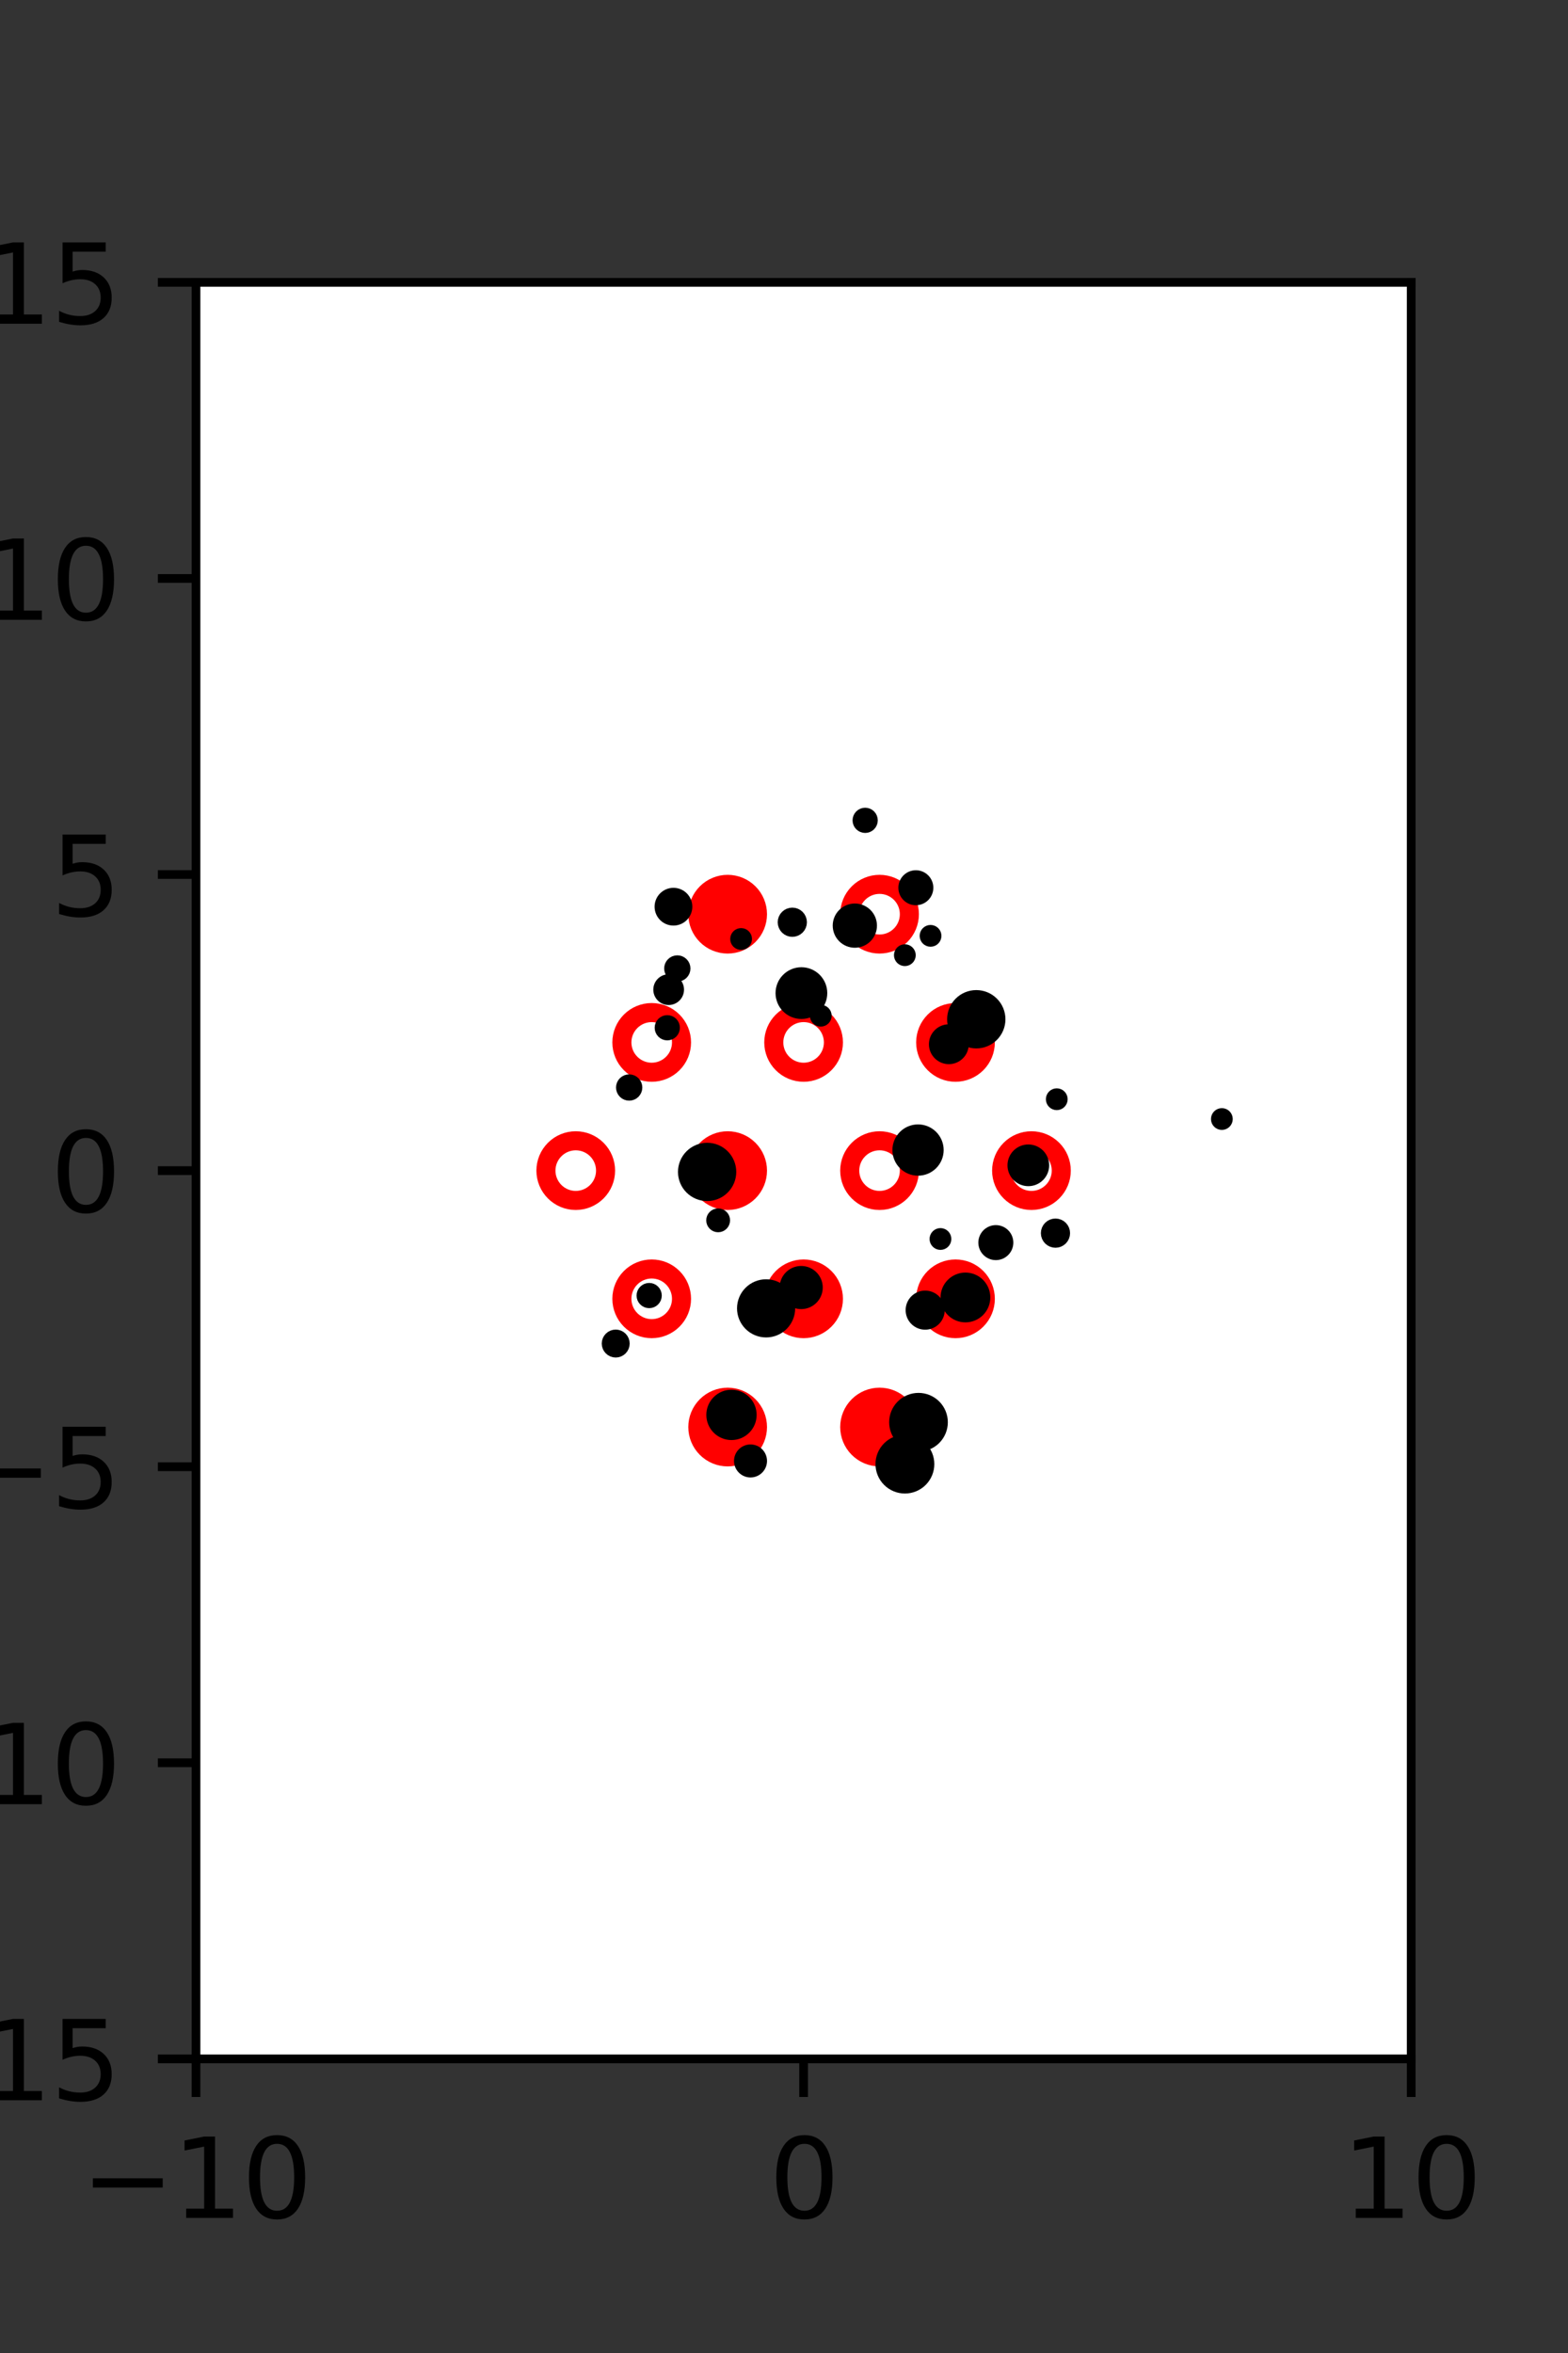 <?xml version="1.0" encoding="utf-8" standalone="no"?>
<!DOCTYPE svg PUBLIC "-//W3C//DTD SVG 1.1//EN"
  "http://www.w3.org/Graphics/SVG/1.1/DTD/svg11.dtd">
<svg xmlns:xlink="http://www.w3.org/1999/xlink" width="144pt" height="216pt" viewBox="0 0 144 216" xmlns="http://www.w3.org/2000/svg" version="1.1">
 <rect x="0" y="0" width="144" height="216" fill="#333333" stroke="none"/>
 <defs>
  <style type="text/css">*{stroke-linejoin: round; stroke-linecap: butt}</style>
 </defs>
 <g id="figure_1">
  <g id="patch_1">
   <path d="M 0 216 
L 144 216 
L 144 0 
L 0 0 
L 0 216 
z
" style="fill: none"/>
  </g>
  <g id="axes_1">
   <g id="patch_2">
    <path d="M 18 189 
L 129.6 189 
L 129.6 25.92 
L 18 25.92 
z
" style="fill: #ffffff"/>
   </g>
   <g id="PathCollection_1">
    <defs>
     <path id="m218497e72c" d="M 0 2.739 
C 0.726 2.739 1.423 2.45 1.936 1.936 
C 2.45 1.423 2.739 0.726 2.739 0 
C 2.739 -0.726 2.45 -1.423 1.936 -1.936 
C 1.423 -2.45 0.726 -2.739 0 -2.739 
C -0.726 -2.739 -1.423 -2.45 -1.936 -1.936 
C -2.45 -1.423 -2.739 -0.726 -2.739 0 
C -2.739 0.726 -2.45 1.423 -1.936 1.936 
C -1.423 2.45 -0.726 2.739 0 2.739 
z
" style="stroke: #ff0000; stroke-width: 1.75"/>
    </defs>
    <g clip-path="url(#pa5e7a39dbe)">
     <use xlink:href="#m218497e72c" x="66.825" y="83.921" style="fill: #ff0000; stroke: #ff0000; stroke-width: 1.75"/>
     <use xlink:href="#m218497e72c" x="87.75" y="95.691" style="fill: #ff0000; stroke: #ff0000; stroke-width: 1.75"/>
     <use xlink:href="#m218497e72c" x="66.825" y="107.46" style="fill: #ff0000; stroke: #ff0000; stroke-width: 1.75"/>
     <use xlink:href="#m218497e72c" x="73.8" y="119.229" style="fill: #ff0000; stroke: #ff0000; stroke-width: 1.75"/>
     <use xlink:href="#m218497e72c" x="87.75" y="119.229" style="fill: #ff0000; stroke: #ff0000; stroke-width: 1.75"/>
     <use xlink:href="#m218497e72c" x="66.825" y="130.999" style="fill: #ff0000; stroke: #ff0000; stroke-width: 1.75"/>
     <use xlink:href="#m218497e72c" x="80.775" y="130.999" style="fill: #ff0000; stroke: #ff0000; stroke-width: 1.75"/>
    </g>
   </g>
   <g id="PathCollection_2">
    <defs>
     <path id="C0_0_7ddc335eed" d="M 0 2.739 
C 0.726 2.739 1.423 2.45 1.936 1.936 
C 2.45 1.423 2.739 0.726 2.739 -0 
C 2.739 -0.726 2.45 -1.423 1.936 -1.936 
C 1.423 -2.45 0.726 -2.739 0 -2.739 
C -0.726 -2.739 -1.423 -2.45 -1.936 -1.936 
C -2.45 -1.423 -2.739 -0.726 -2.739 0 
C -2.739 0.726 -2.45 1.423 -1.936 1.936 
C -1.423 2.45 -0.726 2.739 0 2.739 
z
"/>
    </defs>
    <g clip-path="url(#pa5e7a39dbe)">
     <use xlink:href="#C0_0_7ddc335eed" x="80.775" y="83.921" style="fill: none; stroke: #ff0000; stroke-width: 1.75"/>
    </g>
    <g clip-path="url(#pa5e7a39dbe)">
     <use xlink:href="#C0_0_7ddc335eed" x="59.85" y="95.691" style="fill: none; stroke: #ff0000; stroke-width: 1.75"/>
    </g>
    <g clip-path="url(#pa5e7a39dbe)">
     <use xlink:href="#C0_0_7ddc335eed" x="73.8" y="95.691" style="fill: none; stroke: #ff0000; stroke-width: 1.75"/>
    </g>
    <g clip-path="url(#pa5e7a39dbe)">
     <use xlink:href="#C0_0_7ddc335eed" x="52.875" y="107.46" style="fill: none; stroke: #ff0000; stroke-width: 1.75"/>
    </g>
    <g clip-path="url(#pa5e7a39dbe)">
     <use xlink:href="#C0_0_7ddc335eed" x="80.775" y="107.46" style="fill: none; stroke: #ff0000; stroke-width: 1.75"/>
    </g>
    <g clip-path="url(#pa5e7a39dbe)">
     <use xlink:href="#C0_0_7ddc335eed" x="94.725" y="107.46" style="fill: none; stroke: #ff0000; stroke-width: 1.75"/>
    </g>
    <g clip-path="url(#pa5e7a39dbe)">
     <use xlink:href="#C0_0_7ddc335eed" x="59.85" y="119.229" style="fill: none; stroke: #ff0000; stroke-width: 1.75"/>
    </g>
   </g>
   <g id="PathCollection_3">
    <path d="M 112.212 103.225 
C 112.344 103.225 112.471 103.172 112.565 103.078 
C 112.659 102.985 112.712 102.857 112.712 102.725 
C 112.712 102.592 112.659 102.465 112.565 102.371 
C 112.471 102.278 112.344 102.225 112.212 102.225 
C 112.079 102.225 111.952 102.278 111.858 102.371 
C 111.764 102.465 111.712 102.592 111.712 102.725 
C 111.712 102.857 111.764 102.985 111.858 103.078 
C 111.952 103.172 112.079 103.225 112.212 103.225 
z
" clip-path="url(#pa5e7a39dbe)" style="stroke: #000000"/>
    <path d="M 97.05 101.407 
C 97.182 101.407 97.309 101.354 97.403 101.26 
C 97.497 101.166 97.55 101.039 97.55 100.907 
C 97.55 100.774 97.497 100.647 97.403 100.553 
C 97.309 100.459 97.182 100.407 97.05 100.407 
C 96.917 100.407 96.79 100.459 96.696 100.553 
C 96.602 100.647 96.55 100.774 96.55 100.907 
C 96.55 101.039 96.602 101.166 96.696 101.26 
C 96.79 101.354 96.917 101.407 97.05 101.407 
z
" clip-path="url(#pa5e7a39dbe)" style="stroke: #000000"/>
    <path d="M 96.931 114.041 
C 97.154 114.041 97.368 113.952 97.526 113.795 
C 97.683 113.637 97.772 113.423 97.772 113.2 
C 97.772 112.977 97.683 112.763 97.526 112.605 
C 97.368 112.448 97.154 112.359 96.931 112.359 
C 96.708 112.359 96.494 112.448 96.336 112.605 
C 96.179 112.763 96.09 112.977 96.09 113.2 
C 96.09 113.423 96.179 113.637 96.336 113.795 
C 96.494 113.952 96.708 114.041 96.931 114.041 
z
" clip-path="url(#pa5e7a39dbe)" style="stroke: #000000"/>
    <path d="M 94.438 108.388 
C 94.813 108.388 95.172 108.239 95.438 107.973 
C 95.703 107.708 95.852 107.348 95.852 106.973 
C 95.852 106.598 95.703 106.239 95.438 105.973 
C 95.172 105.708 94.813 105.559 94.438 105.559 
C 94.062 105.559 93.703 105.708 93.438 105.973 
C 93.172 106.239 93.023 106.598 93.023 106.973 
C 93.023 107.348 93.172 107.708 93.438 107.973 
C 93.703 108.239 94.062 108.388 94.438 108.388 
z
" clip-path="url(#pa5e7a39dbe)" style="stroke: #000000"/>
    <path d="M 89.659 95.744 
C 90.236 95.744 90.79 95.514 91.199 95.106 
C 91.607 94.697 91.836 94.143 91.836 93.566 
C 91.836 92.988 91.607 92.434 91.199 92.026 
C 90.79 91.617 90.236 91.388 89.659 91.388 
C 89.081 91.388 88.527 91.617 88.118 92.026 
C 87.71 92.434 87.481 92.988 87.481 93.566 
C 87.481 94.143 87.71 94.697 88.118 95.106 
C 88.527 95.514 89.081 95.744 89.659 95.744 
z
" clip-path="url(#pa5e7a39dbe)" style="stroke: #000000"/>
    <path d="M 85.458 86.409 
C 85.591 86.409 85.718 86.356 85.812 86.263 
C 85.906 86.169 85.958 86.042 85.958 85.909 
C 85.958 85.777 85.906 85.649 85.812 85.556 
C 85.718 85.462 85.591 85.409 85.458 85.409 
C 85.326 85.409 85.199 85.462 85.105 85.556 
C 85.011 85.649 84.958 85.777 84.958 85.909 
C 84.958 86.042 85.011 86.169 85.105 86.263 
C 85.199 86.356 85.326 86.409 85.458 86.409 
z
" clip-path="url(#pa5e7a39dbe)" style="stroke: #000000"/>
    <path d="M 84.108 82.599 
C 84.402 82.599 84.683 82.483 84.891 82.275 
C 85.098 82.068 85.215 81.786 85.215 81.493 
C 85.215 81.199 85.098 80.918 84.891 80.71 
C 84.683 80.503 84.402 80.386 84.108 80.386 
C 83.815 80.386 83.533 80.503 83.326 80.71 
C 83.118 80.918 83.002 81.199 83.002 81.493 
C 83.002 81.786 83.118 82.068 83.326 82.275 
C 83.533 82.483 83.815 82.599 84.108 82.599 
z
" clip-path="url(#pa5e7a39dbe)" style="stroke: #000000"/>
    <path d="M 91.455 115.177 
C 91.748 115.177 92.03 115.06 92.237 114.852 
C 92.445 114.645 92.561 114.363 92.561 114.07 
C 92.561 113.776 92.445 113.495 92.237 113.287 
C 92.03 113.08 91.748 112.963 91.455 112.963 
C 91.161 112.963 90.88 113.08 90.672 113.287 
C 90.465 113.495 90.348 113.776 90.348 114.07 
C 90.348 114.363 90.465 114.645 90.672 114.852 
C 90.88 115.06 91.161 115.177 91.455 115.177 
z
" clip-path="url(#pa5e7a39dbe)" style="stroke: #000000"/>
    <path d="M 87.139 97.188 
C 87.492 97.188 87.83 97.047 88.079 96.798 
C 88.328 96.549 88.468 96.211 88.468 95.858 
C 88.468 95.505 88.328 95.167 88.079 94.918 
C 87.83 94.668 87.492 94.528 87.139 94.528 
C 86.786 94.528 86.448 94.668 86.199 94.918 
C 85.949 95.167 85.809 95.505 85.809 95.858 
C 85.809 96.211 85.949 96.549 86.199 96.798 
C 86.448 97.047 86.786 97.188 87.139 97.188 
z
" clip-path="url(#pa5e7a39dbe)" style="stroke: #000000"/>
    <path d="M 83.099 88.184 
C 83.232 88.184 83.359 88.132 83.452 88.038 
C 83.546 87.944 83.599 87.817 83.599 87.684 
C 83.599 87.552 83.546 87.425 83.452 87.331 
C 83.359 87.237 83.232 87.184 83.099 87.184 
C 82.966 87.184 82.839 87.237 82.745 87.331 
C 82.652 87.425 82.599 87.552 82.599 87.684 
C 82.599 87.817 82.652 87.944 82.745 88.038 
C 82.839 88.132 82.966 88.184 83.099 88.184 
z
" clip-path="url(#pa5e7a39dbe)" style="stroke: #000000"/>
    <path d="M 79.454 75.964 
C 79.629 75.964 79.796 75.894 79.919 75.771 
C 80.043 75.648 80.112 75.48 80.112 75.306 
C 80.112 75.131 80.043 74.964 79.919 74.84 
C 79.796 74.717 79.629 74.648 79.454 74.648 
C 79.28 74.648 79.112 74.717 78.989 74.84 
C 78.865 74.964 78.796 75.131 78.796 75.306 
C 78.796 75.48 78.865 75.648 78.989 75.771 
C 79.112 75.894 79.28 75.964 79.454 75.964 
z
" clip-path="url(#pa5e7a39dbe)" style="stroke: #000000"/>
    <path d="M 88.661 120.891 
C 89.135 120.891 89.59 120.703 89.925 120.367 
C 90.26 120.032 90.448 119.578 90.448 119.104 
C 90.448 118.63 90.26 118.176 89.925 117.841 
C 89.59 117.506 89.135 117.318 88.661 117.318 
C 88.188 117.318 87.733 117.506 87.398 117.841 
C 87.063 118.176 86.875 118.63 86.875 119.104 
C 86.875 119.578 87.063 120.032 87.398 120.367 
C 87.733 120.703 88.188 120.891 88.661 120.891 
z
" clip-path="url(#pa5e7a39dbe)" style="stroke: #000000"/>
    <path d="M 86.368 114.237 
C 86.501 114.237 86.628 114.185 86.722 114.091 
C 86.815 113.997 86.868 113.87 86.868 113.737 
C 86.868 113.605 86.815 113.477 86.722 113.384 
C 86.628 113.29 86.501 113.237 86.368 113.237 
C 86.236 113.237 86.108 113.29 86.015 113.384 
C 85.921 113.477 85.868 113.605 85.868 113.737 
C 85.868 113.87 85.921 113.997 86.015 114.091 
C 86.108 114.185 86.236 114.237 86.368 114.237 
z
" clip-path="url(#pa5e7a39dbe)" style="stroke: #000000"/>
    <path d="M 84.31 107.426 
C 84.801 107.426 85.273 107.23 85.62 106.883 
C 85.968 106.535 86.163 106.063 86.163 105.572 
C 86.163 105.08 85.968 104.609 85.62 104.261 
C 85.273 103.913 84.801 103.718 84.31 103.718 
C 83.818 103.718 83.346 103.913 82.999 104.261 
C 82.651 104.609 82.456 105.08 82.456 105.572 
C 82.456 106.063 82.651 106.535 82.999 106.883 
C 83.346 107.23 83.818 107.426 84.31 107.426 
z
" clip-path="url(#pa5e7a39dbe)" style="stroke: #000000"/>
    <path d="M 78.506 86.502 
C 78.912 86.502 79.301 86.341 79.589 86.053 
C 79.876 85.766 80.037 85.377 80.037 84.971 
C 80.037 84.564 79.876 84.175 79.589 83.888 
C 79.301 83.601 78.912 83.439 78.506 83.439 
C 78.1 83.439 77.71 83.601 77.423 83.888 
C 77.136 84.175 76.974 84.564 76.974 84.971 
C 76.974 85.377 77.136 85.766 77.423 86.053 
C 77.71 86.341 78.1 86.502 78.506 86.502 
z
" clip-path="url(#pa5e7a39dbe)" style="stroke: #000000"/>
    <path d="M 84.965 121.563 
C 85.308 121.563 85.638 121.427 85.881 121.184 
C 86.123 120.941 86.26 120.611 86.26 120.268 
C 86.26 119.925 86.123 119.595 85.881 119.352 
C 85.638 119.109 85.308 118.973 84.965 118.973 
C 84.621 118.973 84.292 119.109 84.049 119.352 
C 83.806 119.595 83.67 119.925 83.67 120.268 
C 83.67 120.611 83.806 120.941 84.049 121.184 
C 84.292 121.427 84.621 121.563 84.965 121.563 
z
" clip-path="url(#pa5e7a39dbe)" style="stroke: #000000"/>
    <path d="M 75.377 93.741 
C 75.509 93.741 75.637 93.688 75.73 93.595 
C 75.824 93.501 75.877 93.374 75.877 93.241 
C 75.877 93.108 75.824 92.981 75.73 92.887 
C 75.637 92.794 75.509 92.741 75.377 92.741 
C 75.244 92.741 75.117 92.794 75.023 92.887 
C 74.929 92.981 74.877 93.108 74.877 93.241 
C 74.877 93.374 74.929 93.501 75.023 93.595 
C 75.117 93.688 75.244 93.741 75.377 93.741 
z
" clip-path="url(#pa5e7a39dbe)" style="stroke: #000000"/>
    <path d="M 73.598 93.04 
C 74.096 93.04 74.573 92.843 74.924 92.491 
C 75.276 92.139 75.474 91.662 75.474 91.165 
C 75.474 90.667 75.276 90.19 74.924 89.839 
C 74.573 89.487 74.096 89.289 73.598 89.289 
C 73.101 89.289 72.624 89.487 72.272 89.839 
C 71.92 90.19 71.723 90.667 71.723 91.165 
C 71.723 91.662 71.92 92.139 72.272 92.491 
C 72.624 92.843 73.101 93.04 73.598 93.04 
z
" clip-path="url(#pa5e7a39dbe)" style="stroke: #000000"/>
    <path d="M 72.763 85.5 
C 72.986 85.5 73.2 85.412 73.358 85.254 
C 73.515 85.096 73.604 84.883 73.604 84.66 
C 73.604 84.437 73.515 84.223 73.358 84.065 
C 73.2 83.907 72.986 83.819 72.763 83.819 
C 72.54 83.819 72.326 83.907 72.168 84.065 
C 72.011 84.223 71.922 84.437 71.922 84.66 
C 71.922 84.883 72.011 85.096 72.168 85.254 
C 72.326 85.412 72.54 85.5 72.763 85.5 
z
" clip-path="url(#pa5e7a39dbe)" style="stroke: #000000"/>
    <path d="M 83.104 136.603 
C 83.687 136.603 84.248 136.371 84.66 135.959 
C 85.073 135.546 85.305 134.986 85.305 134.402 
C 85.305 133.818 85.073 133.258 84.66 132.845 
C 84.248 132.432 83.687 132.2 83.104 132.2 
C 82.52 132.2 81.96 132.432 81.547 132.845 
C 81.134 133.258 80.902 133.818 80.902 134.402 
C 80.902 134.986 81.134 135.546 81.547 135.959 
C 81.96 136.371 82.52 136.603 83.104 136.603 
z
" clip-path="url(#pa5e7a39dbe)" style="stroke: #000000"/>
    <path d="M 84.351 132.752 
C 84.933 132.752 85.492 132.521 85.903 132.11 
C 86.315 131.698 86.546 131.14 86.546 130.558 
C 86.546 129.976 86.315 129.418 85.903 129.006 
C 85.492 128.595 84.933 128.364 84.351 128.364 
C 83.77 128.364 83.211 128.595 82.8 129.006 
C 82.388 129.418 82.157 129.976 82.157 130.558 
C 82.157 131.14 82.388 131.698 82.8 132.11 
C 83.211 132.521 83.77 132.752 84.351 132.752 
z
" clip-path="url(#pa5e7a39dbe)" style="stroke: #000000"/>
    <path d="M 68.06 86.698 
C 68.193 86.698 68.32 86.645 68.414 86.551 
C 68.507 86.457 68.56 86.33 68.56 86.198 
C 68.56 86.065 68.507 85.938 68.414 85.844 
C 68.32 85.75 68.193 85.698 68.06 85.698 
C 67.927 85.698 67.8 85.75 67.706 85.844 
C 67.613 85.938 67.56 86.065 67.56 86.198 
C 67.56 86.33 67.613 86.457 67.706 86.551 
C 67.8 86.645 67.927 86.698 68.06 86.698 
z
" clip-path="url(#pa5e7a39dbe)" style="stroke: #000000"/>
    <path d="M 73.578 119.674 
C 73.971 119.674 74.348 119.518 74.625 119.24 
C 74.903 118.963 75.059 118.586 75.059 118.193 
C 75.059 117.8 74.903 117.423 74.625 117.146 
C 74.348 116.868 73.971 116.712 73.578 116.712 
C 73.185 116.712 72.809 116.868 72.531 117.146 
C 72.253 117.423 72.097 117.8 72.097 118.193 
C 72.097 118.586 72.253 118.963 72.531 119.24 
C 72.809 119.518 73.185 119.674 73.578 119.674 
z
" clip-path="url(#pa5e7a39dbe)" style="stroke: #000000"/>
    <path d="M 62.202 89.611 
C 62.389 89.611 62.569 89.537 62.702 89.404 
C 62.834 89.271 62.909 89.092 62.909 88.904 
C 62.909 88.716 62.834 88.537 62.702 88.404 
C 62.569 88.271 62.389 88.197 62.202 88.197 
C 62.014 88.197 61.834 88.271 61.702 88.404 
C 61.569 88.537 61.495 88.716 61.495 88.904 
C 61.495 89.092 61.569 89.271 61.702 89.404 
C 61.834 89.537 62.014 89.611 62.202 89.611 
z
" clip-path="url(#pa5e7a39dbe)" style="stroke: #000000"/>
    <path d="M 61.848 84.466 
C 62.175 84.466 62.489 84.337 62.72 84.105 
C 62.951 83.874 63.081 83.56 63.081 83.233 
C 63.081 82.906 62.951 82.593 62.72 82.361 
C 62.489 82.13 62.175 82 61.848 82 
C 61.521 82 61.207 82.13 60.976 82.361 
C 60.745 82.593 60.615 82.906 60.615 83.233 
C 60.615 83.56 60.745 83.874 60.976 84.105 
C 61.207 84.337 61.521 84.466 61.848 84.466 
z
" clip-path="url(#pa5e7a39dbe)" style="stroke: #000000"/>
    <path d="M 70.357 122.274 
C 70.932 122.274 71.484 122.046 71.891 121.639 
C 72.298 121.232 72.527 120.68 72.527 120.104 
C 72.527 119.528 72.298 118.976 71.891 118.569 
C 71.484 118.162 70.932 117.934 70.357 117.934 
C 69.781 117.934 69.229 118.162 68.822 118.569 
C 68.415 118.976 68.186 119.528 68.186 120.104 
C 68.186 120.68 68.415 121.232 68.822 121.639 
C 69.229 122.046 69.781 122.274 70.357 122.274 
z
" clip-path="url(#pa5e7a39dbe)" style="stroke: #000000"/>
    <path d="M 65.952 112.618 
C 66.11 112.618 66.261 112.556 66.373 112.444 
C 66.484 112.333 66.547 112.181 66.547 112.024 
C 66.547 111.866 66.484 111.715 66.373 111.603 
C 66.261 111.492 66.11 111.429 65.952 111.429 
C 65.794 111.429 65.643 111.492 65.532 111.603 
C 65.42 111.715 65.357 111.866 65.357 112.024 
C 65.357 112.181 65.42 112.333 65.532 112.444 
C 65.643 112.556 65.794 112.618 65.952 112.618 
z
" clip-path="url(#pa5e7a39dbe)" style="stroke: #000000"/>
    <path d="M 64.94 109.756 
C 65.517 109.756 66.071 109.527 66.479 109.118 
C 66.887 108.71 67.116 108.157 67.116 107.58 
C 67.116 107.002 66.887 106.449 66.479 106.041 
C 66.071 105.632 65.517 105.403 64.94 105.403 
C 64.363 105.403 63.809 105.632 63.401 106.041 
C 62.993 106.449 62.763 107.002 62.763 107.58 
C 62.763 108.157 62.993 108.71 63.401 109.118 
C 63.809 109.527 64.363 109.756 64.94 109.756 
z
" clip-path="url(#pa5e7a39dbe)" style="stroke: #000000"/>
    <path d="M 61.281 95.004 
C 61.456 95.004 61.623 94.934 61.747 94.811 
C 61.87 94.688 61.939 94.52 61.939 94.346 
C 61.939 94.171 61.87 94.004 61.747 93.88 
C 61.623 93.757 61.456 93.688 61.281 93.688 
C 61.107 93.688 60.939 93.757 60.816 93.88 
C 60.693 94.004 60.623 94.171 60.623 94.346 
C 60.623 94.52 60.693 94.688 60.816 94.811 
C 60.939 94.934 61.107 95.004 61.281 95.004 
z
" clip-path="url(#pa5e7a39dbe)" style="stroke: #000000"/>
    <path d="M 61.407 91.758 
C 61.649 91.758 61.88 91.662 62.051 91.491 
C 62.222 91.32 62.318 91.089 62.318 90.847 
C 62.318 90.606 62.222 90.374 62.051 90.203 
C 61.88 90.032 61.649 89.936 61.407 89.936 
C 61.166 89.936 60.934 90.032 60.763 90.203 
C 60.593 90.374 60.497 90.606 60.497 90.847 
C 60.497 91.089 60.593 91.32 60.763 91.491 
C 60.934 91.662 61.166 91.758 61.407 91.758 
z
" clip-path="url(#pa5e7a39dbe)" style="stroke: #000000"/>
    <path d="M 68.925 135.128 
C 69.194 135.128 69.452 135.021 69.642 134.83 
C 69.833 134.64 69.94 134.382 69.94 134.112 
C 69.94 133.843 69.833 133.585 69.642 133.394 
C 69.452 133.204 69.194 133.097 68.925 133.097 
C 68.655 133.097 68.397 133.204 68.207 133.394 
C 68.016 133.585 67.909 133.843 67.909 134.112 
C 67.909 134.382 68.016 134.64 68.207 134.83 
C 68.397 135.021 68.655 135.128 68.925 135.128 
z
" clip-path="url(#pa5e7a39dbe)" style="stroke: #000000"/>
    <path d="M 67.177 131.695 
C 67.657 131.695 68.118 131.504 68.457 131.164 
C 68.797 130.825 68.988 130.364 68.988 129.884 
C 68.988 129.404 68.797 128.943 68.457 128.604 
C 68.118 128.264 67.657 128.073 67.177 128.073 
C 66.697 128.073 66.236 128.264 65.897 128.604 
C 65.557 128.943 65.366 129.404 65.366 129.884 
C 65.366 130.364 65.557 130.825 65.897 131.164 
C 66.236 131.504 66.697 131.695 67.177 131.695 
z
" clip-path="url(#pa5e7a39dbe)" style="stroke: #000000"/>
    <path d="M 57.781 100.538 
C 57.968 100.538 58.148 100.464 58.281 100.331 
C 58.413 100.198 58.488 100.019 58.488 99.831 
C 58.488 99.643 58.413 99.464 58.281 99.331 
C 58.148 99.198 57.968 99.124 57.781 99.124 
C 57.593 99.124 57.413 99.198 57.281 99.331 
C 57.148 99.464 57.074 99.643 57.074 99.831 
C 57.074 100.019 57.148 100.198 57.281 100.331 
C 57.413 100.464 57.593 100.538 57.781 100.538 
z
" clip-path="url(#pa5e7a39dbe)" style="stroke: #000000"/>
    <path d="M 59.618 119.587 
C 59.793 119.587 59.96 119.518 60.083 119.395 
C 60.207 119.271 60.276 119.104 60.276 118.929 
C 60.276 118.755 60.207 118.587 60.083 118.464 
C 59.96 118.341 59.793 118.271 59.618 118.271 
C 59.444 118.271 59.276 118.341 59.153 118.464 
C 59.029 118.587 58.96 118.755 58.96 118.929 
C 58.96 119.104 59.029 119.271 59.153 119.395 
C 59.276 119.518 59.444 119.587 59.618 119.587 
z
" clip-path="url(#pa5e7a39dbe)" style="stroke: #000000"/>
    <path d="M 56.545 124.118 
C 56.753 124.118 56.952 124.035 57.098 123.888 
C 57.245 123.742 57.328 123.543 57.328 123.335 
C 57.328 123.128 57.245 122.928 57.098 122.782 
C 56.952 122.635 56.753 122.553 56.545 122.553 
C 56.337 122.553 56.138 122.635 55.992 122.782 
C 55.845 122.928 55.762 123.128 55.762 123.335 
C 55.762 123.543 55.845 123.742 55.992 123.888 
C 56.138 124.035 56.337 124.118 56.545 124.118 
z
" clip-path="url(#pa5e7a39dbe)" style="stroke: #000000"/>
   </g>
   <g id="matplotlib.axis_1">
    <g id="xtick_1">
     <g id="line2d_1">
      <defs>
       <path id="m17d4dc4147" d="M 0 0 
L 0 3.5 
" style="stroke: #000000; stroke-width: 0.8"/>
      </defs>
      <g>
       <use xlink:href="#m17d4dc4147" x="18" y="189" style="stroke: #000000; stroke-width: 0.8"/>
      </g>
     </g>
     <g id="text_1">
      <!-- −10 -->
      <g transform="translate(7.448 203.598)scale(0.1 -0.1)">
       <defs>
        <path id="DejaVuSans-2212" d="M 678 2272 
L 4684 2272 
L 4684 1741 
L 678 1741 
L 678 2272 
z
" transform="scale(0.016)"/>
        <path id="DejaVuSans-31" d="M 794 531 
L 1825 531 
L 1825 4091 
L 703 3866 
L 703 4441 
L 1819 4666 
L 2450 4666 
L 2450 531 
L 3481 531 
L 3481 0 
L 794 0 
L 794 531 
z
" transform="scale(0.016)"/>
        <path id="DejaVuSans-30" d="M 2034 4250 
Q 1547 4250 1301 3770 
Q 1056 3291 1056 2328 
Q 1056 1369 1301 889 
Q 1547 409 2034 409 
Q 2525 409 2770 889 
Q 3016 1369 3016 2328 
Q 3016 3291 2770 3770 
Q 2525 4250 2034 4250 
z
M 2034 4750 
Q 2819 4750 3233 4129 
Q 3647 3509 3647 2328 
Q 3647 1150 3233 529 
Q 2819 -91 2034 -91 
Q 1250 -91 836 529 
Q 422 1150 422 2328 
Q 422 3509 836 4129 
Q 1250 4750 2034 4750 
z
" transform="scale(0.016)"/>
       </defs>
       <use xlink:href="#DejaVuSans-2212"/>
       <use xlink:href="#DejaVuSans-31" x="83.789"/>
       <use xlink:href="#DejaVuSans-30" x="147.412"/>
      </g>
     </g>
    </g>
    <g id="xtick_2">
     <g id="line2d_2">
      <g>
       <use xlink:href="#m17d4dc4147" x="73.8" y="189" style="stroke: #000000; stroke-width: 0.8"/>
      </g>
     </g>
     <g id="text_2">
      <!-- 0 -->
      <g transform="translate(70.619 203.598)scale(0.1 -0.1)">
       <use xlink:href="#DejaVuSans-30"/>
      </g>
     </g>
    </g>
    <g id="xtick_3">
     <g id="line2d_3">
      <g>
       <use xlink:href="#m17d4dc4147" x="129.6" y="189" style="stroke: #000000; stroke-width: 0.8"/>
      </g>
     </g>
     <g id="text_3">
      <!-- 10 -->
      <g transform="translate(123.237 203.598)scale(0.1 -0.1)">
       <use xlink:href="#DejaVuSans-31"/>
       <use xlink:href="#DejaVuSans-30" x="63.623"/>
      </g>
     </g>
    </g>
   </g>
   <g id="matplotlib.axis_2">
    <g id="ytick_1">
     <g id="line2d_4">
      <defs>
       <path id="m5ea7557c79" d="M 0 0 
L -3.5 0 
" style="stroke: #000000; stroke-width: 0.8"/>
      </defs>
      <g>
       <use xlink:href="#m5ea7557c79" x="18" y="189" style="stroke: #000000; stroke-width: 0.8"/>
      </g>
     </g>
     <g id="text_4">
      <!-- −15 -->
      <g transform="translate(-10.105 192.799)scale(0.1 -0.1)">
       <defs>
        <path id="DejaVuSans-35" d="M 691 4666 
L 3169 4666 
L 3169 4134 
L 1269 4134 
L 1269 2991 
Q 1406 3038 1543 3061 
Q 1681 3084 1819 3084 
Q 2600 3084 3056 2656 
Q 3513 2228 3513 1497 
Q 3513 744 3044 326 
Q 2575 -91 1722 -91 
Q 1428 -91 1123 -41 
Q 819 9 494 109 
L 494 744 
Q 775 591 1075 516 
Q 1375 441 1709 441 
Q 2250 441 2565 725 
Q 2881 1009 2881 1497 
Q 2881 1984 2565 2268 
Q 2250 2553 1709 2553 
Q 1456 2553 1204 2497 
Q 953 2441 691 2322 
L 691 4666 
z
" transform="scale(0.016)"/>
       </defs>
       <use xlink:href="#DejaVuSans-2212"/>
       <use xlink:href="#DejaVuSans-31" x="83.789"/>
       <use xlink:href="#DejaVuSans-35" x="147.412"/>
      </g>
     </g>
    </g>
    <g id="ytick_2">
     <g id="line2d_5">
      <g>
       <use xlink:href="#m5ea7557c79" x="18" y="161.82" style="stroke: #000000; stroke-width: 0.8"/>
      </g>
     </g>
     <g id="text_5">
      <!-- −10 -->
      <g transform="translate(-10.105 165.619)scale(0.1 -0.1)">
       <use xlink:href="#DejaVuSans-2212"/>
       <use xlink:href="#DejaVuSans-31" x="83.789"/>
       <use xlink:href="#DejaVuSans-30" x="147.412"/>
      </g>
     </g>
    </g>
    <g id="ytick_3">
     <g id="line2d_6">
      <g>
       <use xlink:href="#m5ea7557c79" x="18" y="134.64" style="stroke: #000000; stroke-width: 0.8"/>
      </g>
     </g>
     <g id="text_6">
      <!-- −5 -->
      <g transform="translate(-3.742 138.439)scale(0.1 -0.1)">
       <use xlink:href="#DejaVuSans-2212"/>
       <use xlink:href="#DejaVuSans-35" x="83.789"/>
      </g>
     </g>
    </g>
    <g id="ytick_4">
     <g id="line2d_7">
      <g>
       <use xlink:href="#m5ea7557c79" x="18" y="107.46" style="stroke: #000000; stroke-width: 0.8"/>
      </g>
     </g>
     <g id="text_7">
      <!-- 0 -->
      <g transform="translate(4.638 111.259)scale(0.1 -0.1)">
       <use xlink:href="#DejaVuSans-30"/>
      </g>
     </g>
    </g>
    <g id="ytick_5">
     <g id="line2d_8">
      <g>
       <use xlink:href="#m5ea7557c79" x="18" y="80.28" style="stroke: #000000; stroke-width: 0.8"/>
      </g>
     </g>
     <g id="text_8">
      <!-- 5 -->
      <g transform="translate(4.638 84.079)scale(0.1 -0.1)">
       <use xlink:href="#DejaVuSans-35"/>
      </g>
     </g>
    </g>
    <g id="ytick_6">
     <g id="line2d_9">
      <g>
       <use xlink:href="#m5ea7557c79" x="18" y="53.1" style="stroke: #000000; stroke-width: 0.8"/>
      </g>
     </g>
     <g id="text_9">
      <!-- 10 -->
      <g transform="translate(-1.725 56.899)scale(0.1 -0.1)">
       <use xlink:href="#DejaVuSans-31"/>
       <use xlink:href="#DejaVuSans-30" x="63.623"/>
      </g>
     </g>
    </g>
    <g id="ytick_7">
     <g id="line2d_10">
      <g>
       <use xlink:href="#m5ea7557c79" x="18" y="25.92" style="stroke: #000000; stroke-width: 0.8"/>
      </g>
     </g>
     <g id="text_10">
      <!-- 15 -->
      <g transform="translate(-1.725 29.719)scale(0.1 -0.1)">
       <use xlink:href="#DejaVuSans-31"/>
       <use xlink:href="#DejaVuSans-35" x="63.623"/>
      </g>
     </g>
    </g>
   </g>
   <g id="patch_3">
    <path d="M 18 189 
L 18 25.92 
" style="fill: none; stroke: #000000; stroke-width: 0.8; stroke-linejoin: miter; stroke-linecap: square"/>
   </g>
   <g id="patch_4">
    <path d="M 129.6 189 
L 129.6 25.92 
" style="fill: none; stroke: #000000; stroke-width: 0.8; stroke-linejoin: miter; stroke-linecap: square"/>
   </g>
   <g id="patch_5">
    <path d="M 18 189 
L 129.6 189 
" style="fill: none; stroke: #000000; stroke-width: 0.8; stroke-linejoin: miter; stroke-linecap: square"/>
   </g>
   <g id="patch_6">
    <path d="M 18 25.92 
L 129.6 25.92 
" style="fill: none; stroke: #000000; stroke-width: 0.8; stroke-linejoin: miter; stroke-linecap: square"/>
   </g>
  </g>
 </g>
 <defs>
  <clipPath id="pa5e7a39dbe">
   <rect x="18" y="25.92" width="111.6" height="163.08"/>
  </clipPath>
 </defs>
</svg>
